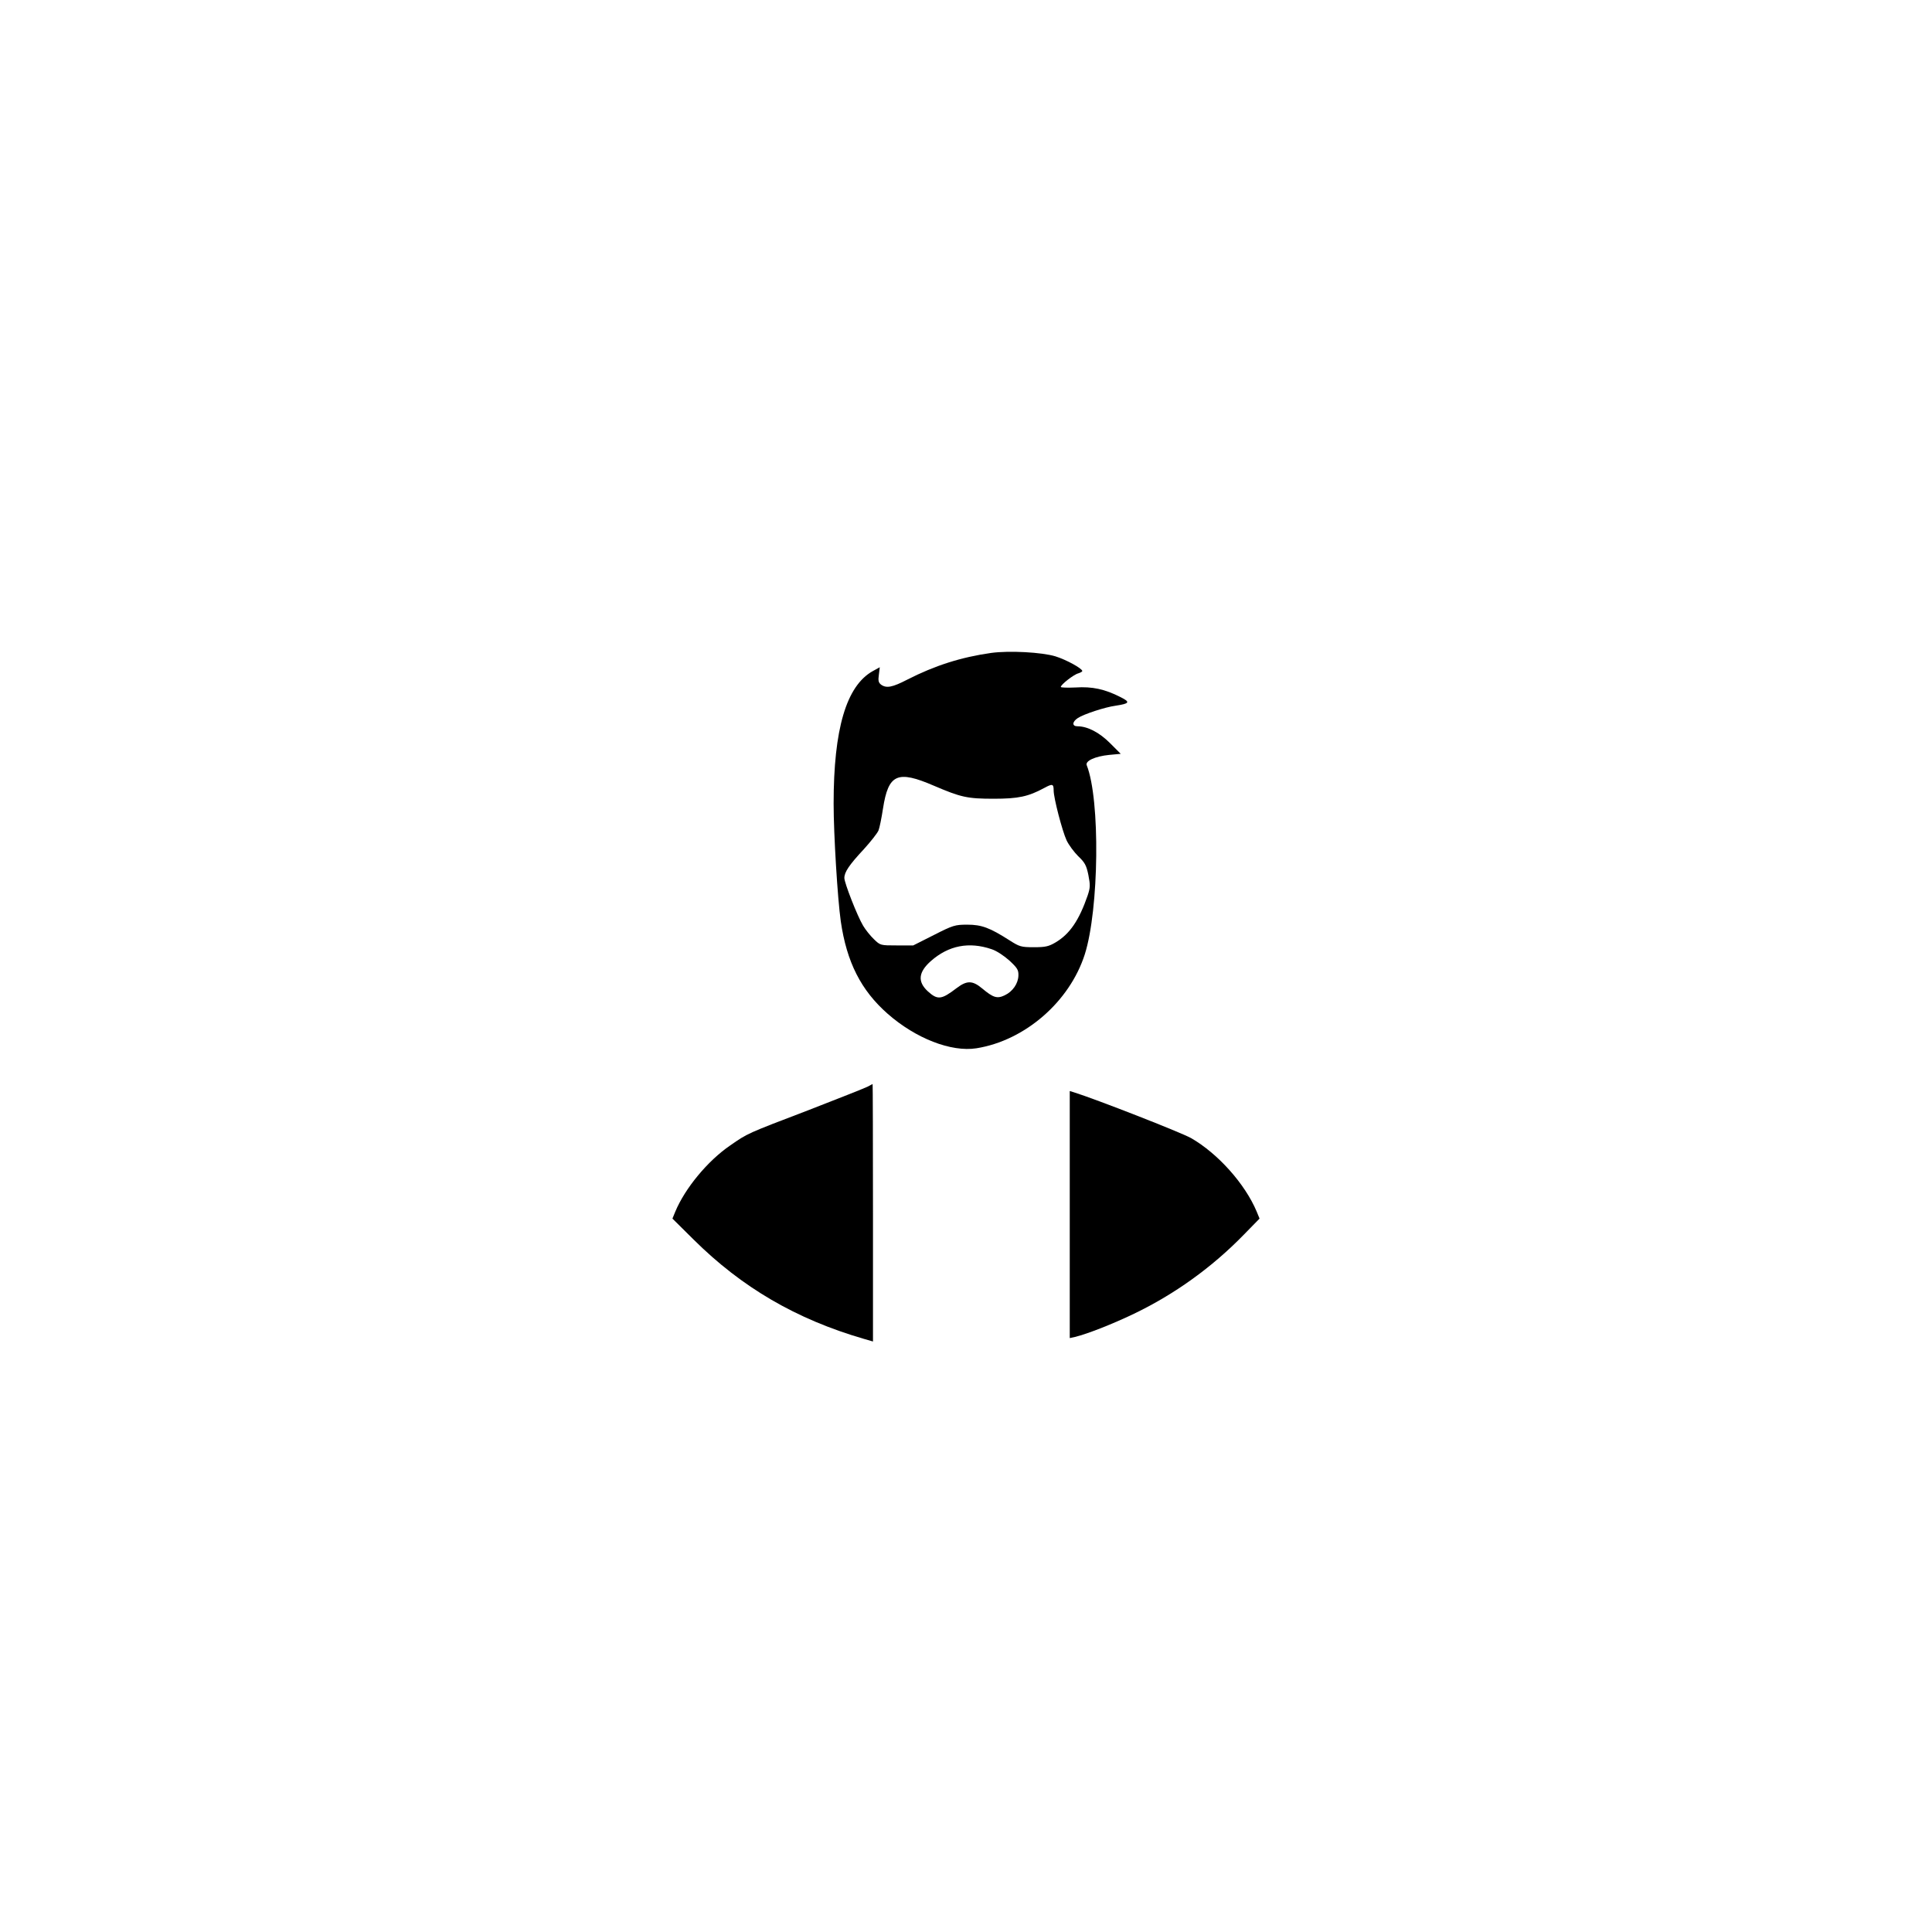 <?xml version="1.0" standalone="no"?>
<!DOCTYPE svg PUBLIC "-//W3C//DTD SVG 20010904//EN"
 "http://www.w3.org/TR/2001/REC-SVG-20010904/DTD/svg10.dtd">
<svg version="1.0" xmlns="http://www.w3.org/2000/svg"
 width="1080pt" height="1080pt" viewBox="0 0 1080 1080"
 preserveAspectRatio="xMidYMid meet">

<g transform="translate(0,1080) scale(0.1,-0.1)"
fill="#000000" stroke="none">
<path d="M5540 7150 c-168 -24 -313 -70 -468 -149 -83 -43 -117 -50 -147 -28
-14 11 -17 22 -12 56 l5 41 -40 -22 c-147 -83 -218 -323 -218 -740 0 -172 22
-531 40 -658 33 -228 113 -386 262 -517 157 -138 355 -215 496 -193 271 43
521 260 606 525 80 252 87 865 11 1057 -10 24 46 50 125 58 l65 6 -60 60 c-60
60 -126 94 -182 94 -31 0 -30 25 2 46 33 22 152 61 211 69 79 12 84 20 28 48
-88 45 -159 60 -251 54 -46 -2 -83 -1 -83 3 0 13 73 70 98 76 12 4 22 9 22 13
0 14 -89 63 -150 82 -76 23 -258 33 -360 19z m-320 -742 c152 -65 187 -73 335
-73 138 0 193 12 282 60 46 25 53 24 53 -14 0 -42 48 -226 72 -278 12 -26 42
-66 65 -89 37 -35 46 -51 57 -105 11 -57 11 -70 -4 -115 -48 -139 -100 -215
-179 -262 -39 -23 -57 -27 -122 -27 -71 0 -80 3 -135 38 -111 71 -157 88 -236
88 -69 0 -80 -3 -188 -58 l-115 -58 -92 0 c-91 0 -92 0 -128 35 -20 19 -47 53
-60 75 -33 55 -105 240 -105 267 0 33 27 73 109 161 39 43 76 90 82 105 6 15
17 70 25 122 30 193 80 216 284 128z m323 -914 c28 -9 70 -37 100 -64 44 -41
51 -52 50 -83 -1 -45 -32 -90 -77 -111 -42 -20 -64 -13 -125 38 -55 46 -86 46
-144 2 -85 -65 -106 -67 -161 -17 -58 54 -52 107 18 169 99 87 213 109 339 66z"/>
<path d="M4849 4725 c-14 -7 -162 -66 -330 -131 -346 -132 -339 -129 -437
-197 -126 -86 -253 -240 -307 -370 l-16 -39 118 -117 c270 -268 573 -445 951
-555 l52 -15 0 720 c0 395 -1 719 -2 719 -2 -1 -15 -7 -29 -15z"/>
<path d="M5980 4010 l0 -690 28 6 c73 18 210 72 331 130 227 109 437 260 614
442 l88 90 -16 39 c-65 155 -217 325 -367 411 -57 32 -533 218 -655 256 l-23
7 0 -691z"/>
</g>
</svg>
